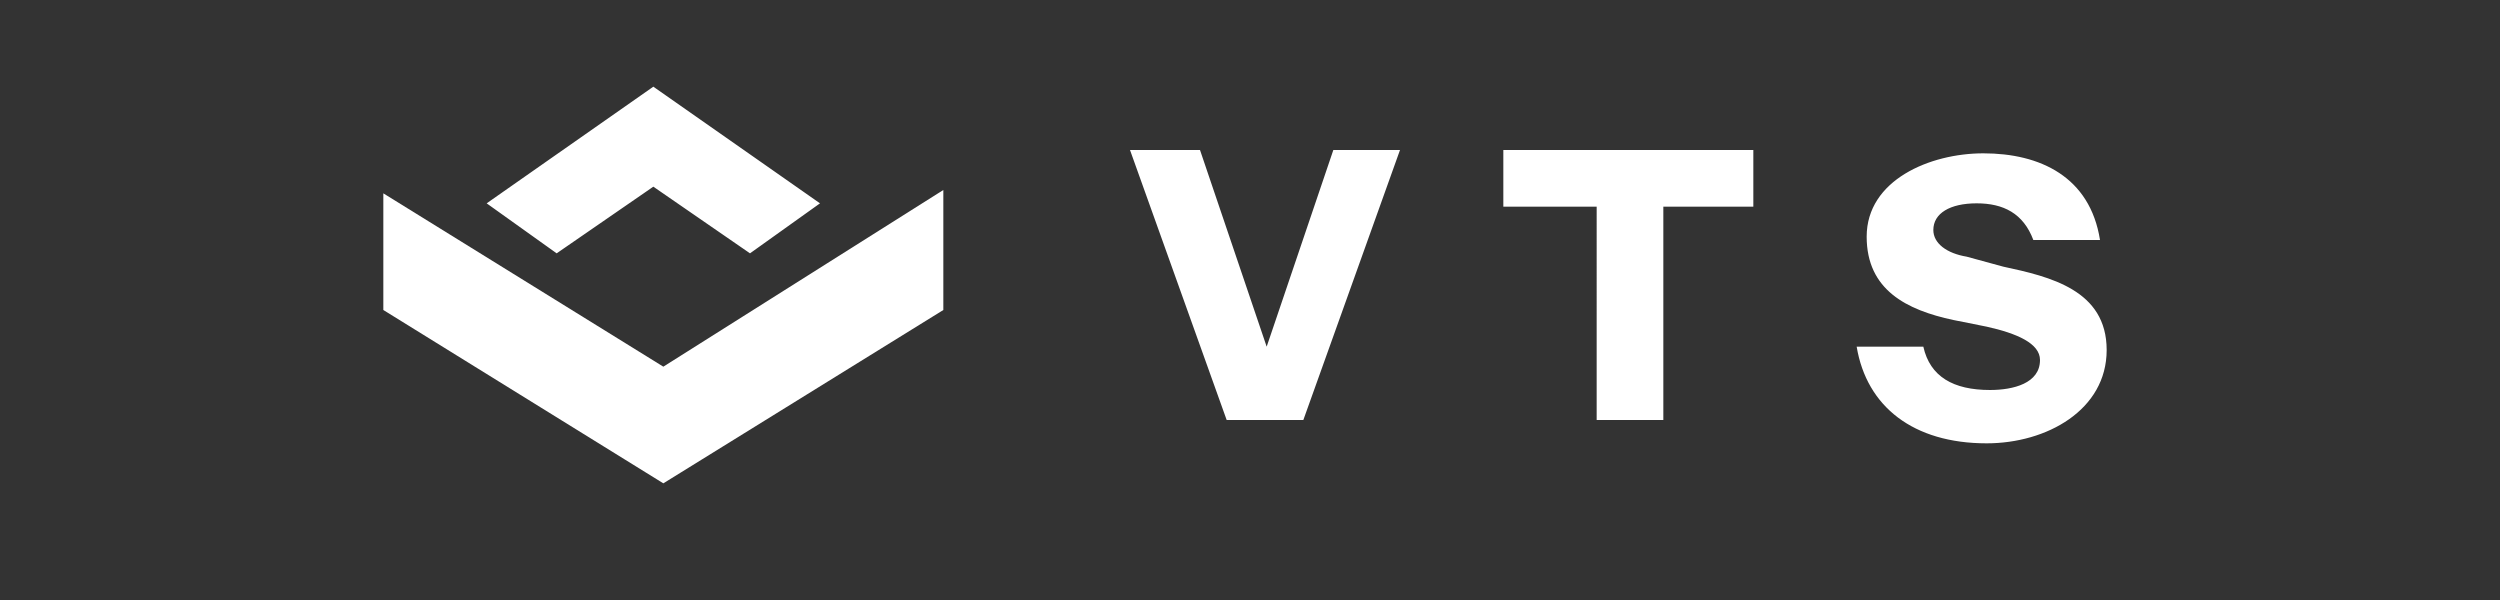 <?xml version="1.0" encoding="utf-8"?>
<!-- Generator: Adobe Illustrator 22.0.1, SVG Export Plug-In . SVG Version: 6.00 Build 0)  -->
<svg version="1.1" id="icon-logo" xmlns="http://www.w3.org/2000/svg" xmlns:xlink="http://www.w3.org/1999/xlink" x="0px" y="0px"
	 viewBox="0 0 75 18" style="enable-background:new 0 0 75 18;" xml:space="preserve">
<rect x="0" y="0" width="75" height="18" fill="#333333" stroke="none"/>
<style type="text/css">
	.st0{fill:#FFFFFF;}
	.st1{fill:none;}
</style>
<g>
	<path class="st0" d="M36,4.5l2,5.9l2-5.9h2l-2.9,8.1h-2.3l-2.9-8.1H36z M47.8,6.2h-2.7V4.5h7.5v1.7h-2.7v6.4h-2V6.2z M59.3,6.1
		c-0.8,0-1.3,0.3-1.3,0.8c0,0.4,0.4,0.7,1,0.8L60.1,8c1.4,0.3,3.1,0.7,3.1,2.5c0,1.8-1.8,2.8-3.6,2.8c-2.2,0-3.6-1.1-3.9-2.9h2
		c0.2,0.9,0.9,1.3,2,1.3c0.7,0,1.5-0.2,1.5-0.9c0-0.5-0.7-0.8-1.6-1l-1-0.2c-1.4-0.3-2.6-0.9-2.6-2.5c0-1.7,1.9-2.5,3.5-2.5
		c1.7,0,3.2,0.7,3.5,2.6h-2C60.7,6.4,60.1,6.1,59.3,6.1 M19.6,5.6l2.9,2l2.1-1.5l-5-3.5l0,0l-5,3.5l2.1,1.5L19.6,5.6L19.6,5.6z"/>
	<path class="st0" d="M19.9,11l-8.4-5.2v3.5l8.4,5.2l0,0l8.4-5.2V5.7L19.9,11L19.9,11z"/>
</g>
<rect y="0.1" class="st1" width="75" height="17.9"/>
</svg>
